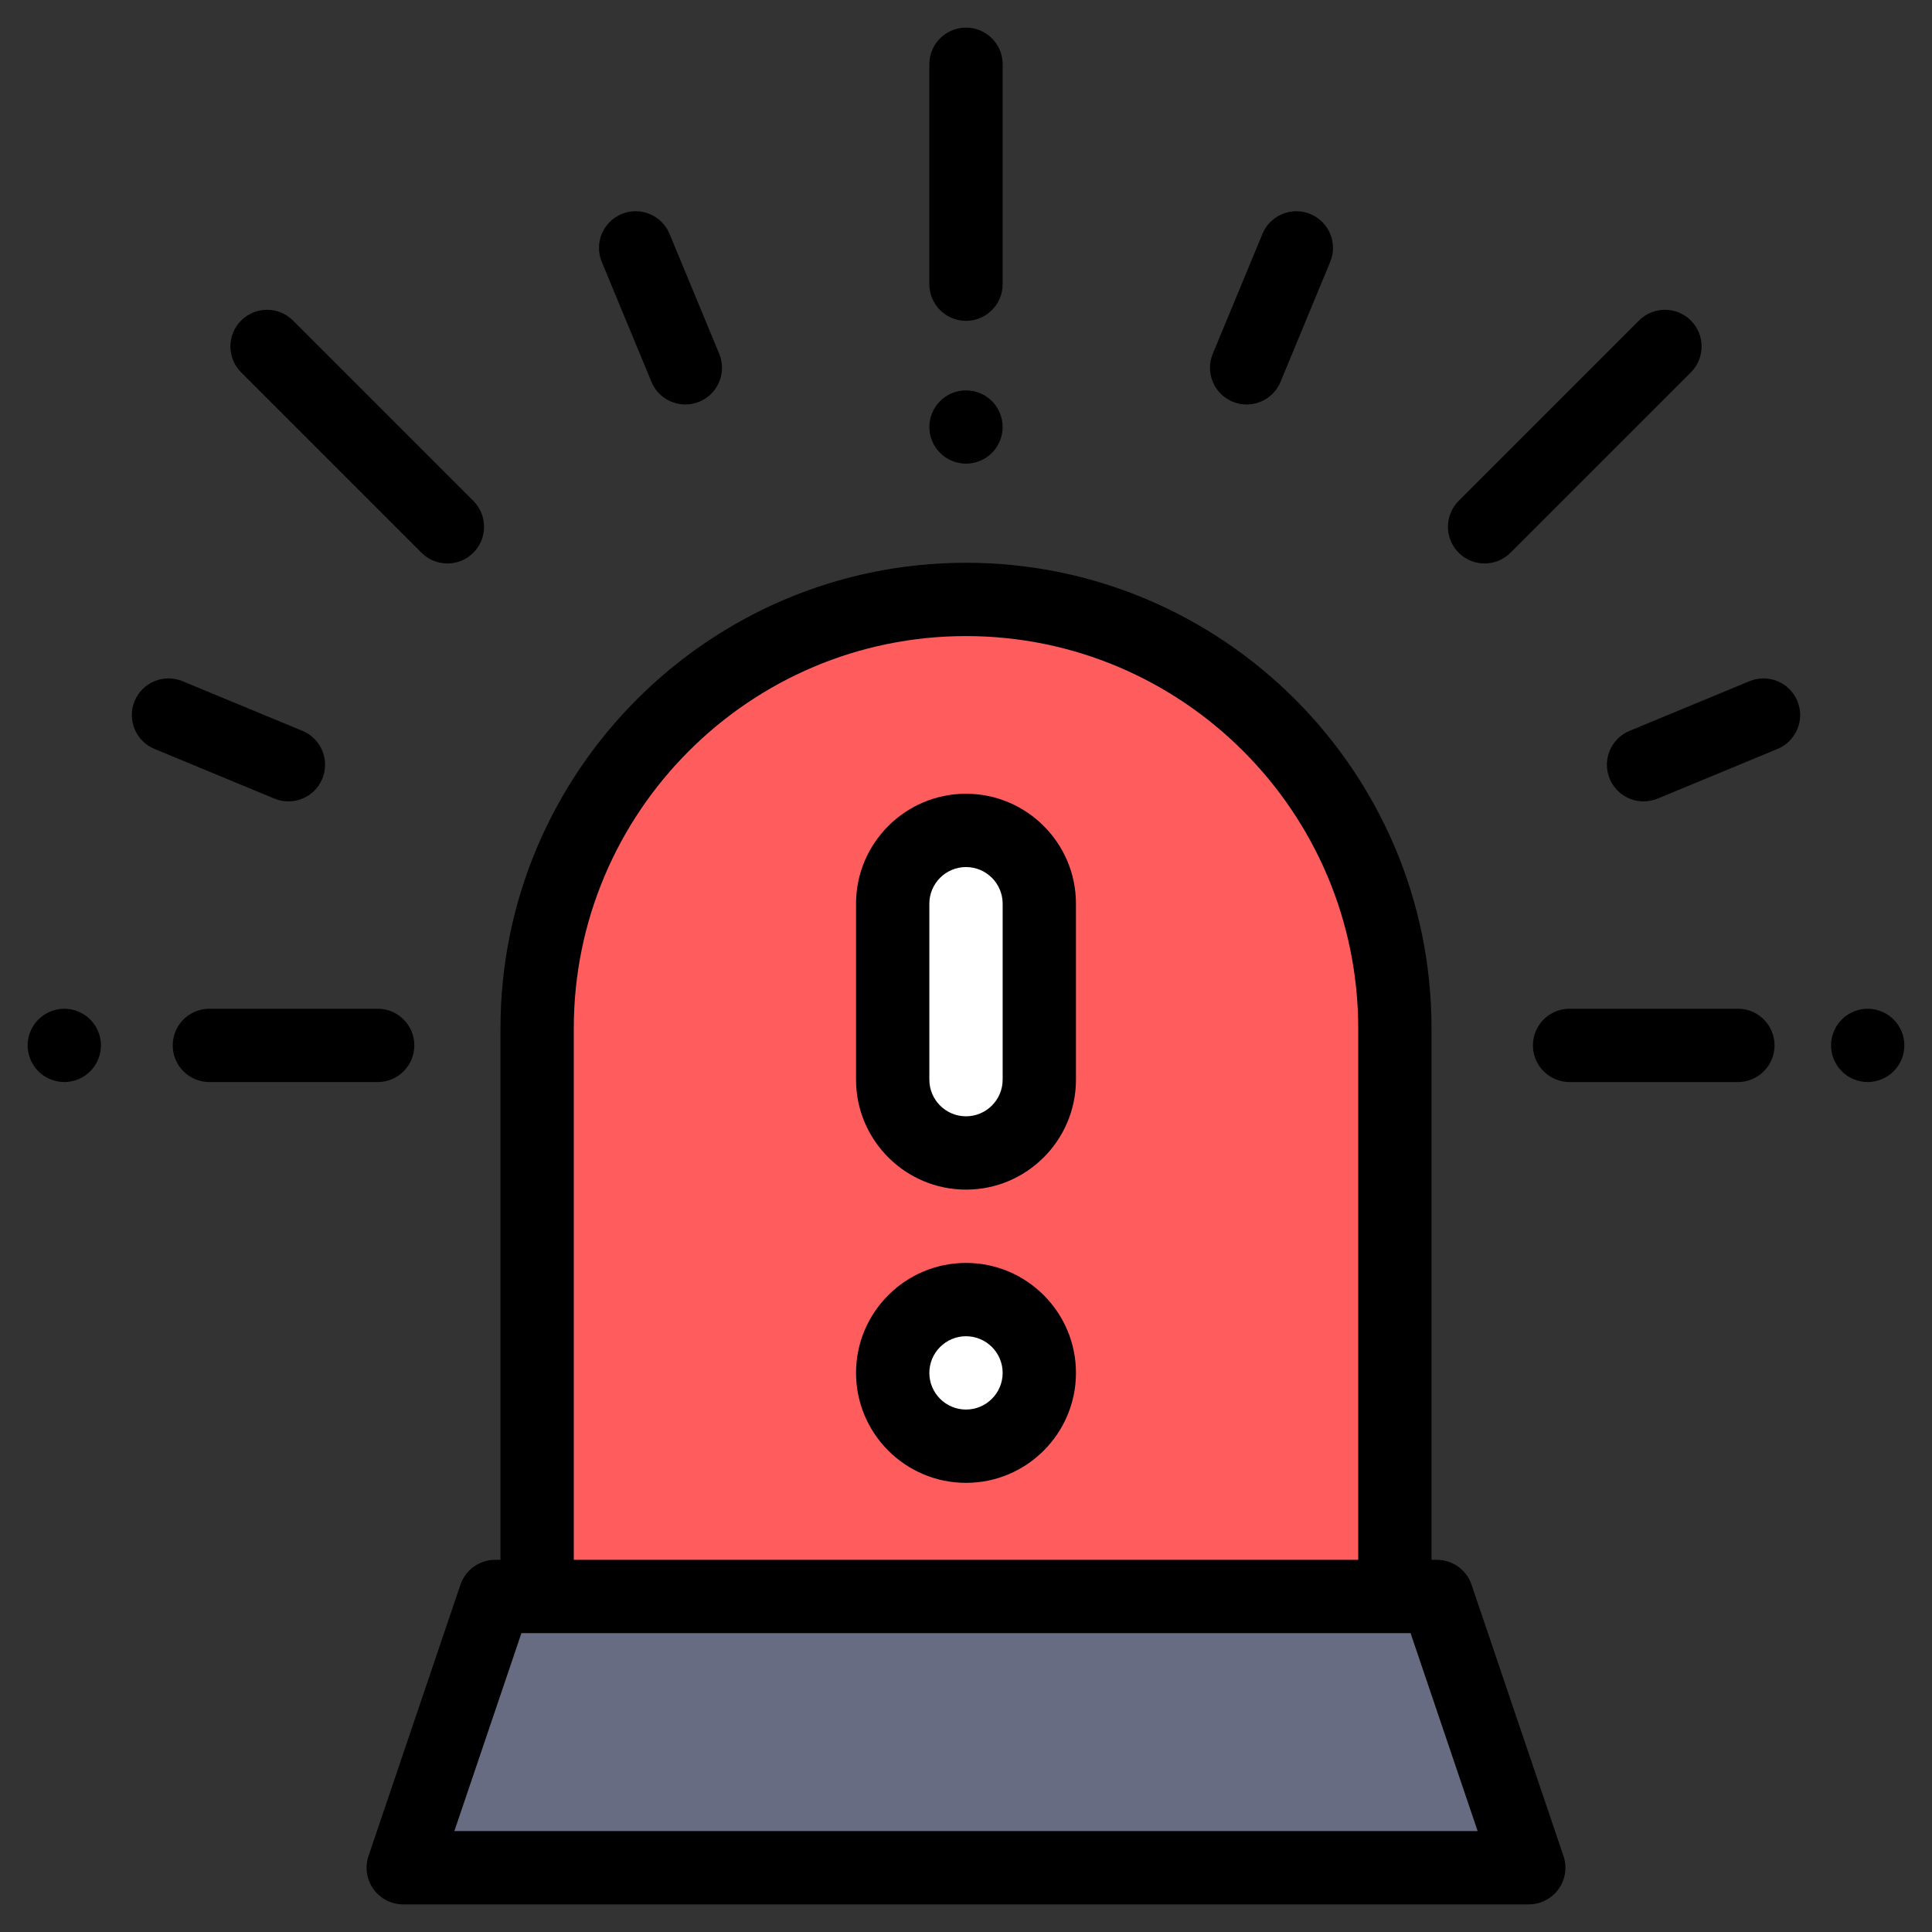 <?xml version="1.0" encoding="utf-8"?>
<!-- Generator: Adobe Illustrator 15.1.0, SVG Export Plug-In . SVG Version: 6.00 Build 0)  -->
<!DOCTYPE svg PUBLIC "-//W3C//DTD SVG 1.1//EN" "http://www.w3.org/Graphics/SVG/1.1/DTD/svg11.dtd">
<svg version="1.1" id="Capa_1" xmlns="http://www.w3.org/2000/svg" xmlns:xlink="http://www.w3.org/1999/xlink" x="0px" y="0px"
	 width="1080px" height="1080px" viewBox="420 0 1080 1080" enable-background="new 420 0 1080 1080" xml:space="preserve">
<rect x="420" y="0" width="1080" height="1080" fill="#333333" stroke="none"/>
<g>
	<polygon fill="#686C83" points="1274.587,1044.073 645.412,1044.073 696.792,892.445 1223.206,892.445 	"/>
	<path fill="#FF5D5D" d="M1199.736,892.445H720.264V574.818c0-132.402,107.335-239.737,239.736-239.737l0,0
		c132.4,0,239.736,107.335,239.736,239.737V892.445z"/>
	<g>
		<path fill="#FFFFFF" d="M960,644.516L960,644.516c-22.634,0-40.979-18.348-40.979-40.979v-98.354
			c0-22.634,18.348-40.979,40.979-40.979l0,0c22.634,0,40.979,18.347,40.979,40.979v98.354
			C1000.979,626.166,982.634,644.516,960,644.516z"/>
		<path fill="#FFFFFF" d="M960,808.435L960,808.435c-22.634,0-40.979-18.347-40.979-40.979l0,0
			c0-22.635,18.348-40.979,40.979-40.979l0,0c22.634,0,40.979,18.347,40.979,40.979l0,0
			C1000.979,790.088,982.634,808.435,960,808.435z"/>
	</g>
	<path d="M1242.613,885.87c-2.817-8.319-10.625-13.916-19.407-13.916h-2.981V574.818c0-143.489-116.736-260.228-260.227-260.228
		S699.771,431.327,699.771,574.818v297.136h-2.981c-8.782,0-16.59,5.597-19.407,13.916l-51.379,151.628
		c-2.12,6.256-1.094,13.146,2.754,18.515c3.849,5.367,10.047,8.552,16.654,8.552h629.175c6.606,0,12.805-3.185,16.652-8.552
		c3.849-5.368,4.875-12.259,2.755-18.515L1242.613,885.87z M740.754,574.82c0-120.892,98.354-219.246,219.246-219.246
		s219.246,98.354,219.246,219.246v297.136H740.754V574.82L740.754,574.82z M673.991,1023.584l37.495-110.648h497.031l37.492,110.648
		H673.991z"/>
	<path d="M960,179.36c11.315,0,20.491-9.176,20.491-20.491V35.927c0-11.315-9.176-20.491-20.491-20.491s-20.491,9.176-20.491,20.491
		V158.87C939.509,170.185,948.683,179.36,960,179.36z"/>
	<path d="M960,259.182c5.39,0,10.676-2.174,14.484-5.983c3.813-3.832,6.007-9.098,6.007-14.487c0-5.412-2.192-10.675-6.007-14.507
		c-3.809-3.811-9.095-5.983-14.484-5.983c-5.389,0-10.676,2.172-14.487,5.983c-3.812,3.832-6.004,9.096-6.004,14.507
		c0,5.389,2.19,10.655,6.004,14.487C949.324,257.008,954.611,259.182,960,259.182z"/>
	<path d="M651.622,584.381c0-11.314-9.176-20.491-20.491-20.491h-94.087c-11.316,0-20.491,9.177-20.491,20.491
		c0,11.315,9.175,20.49,20.491,20.49h94.089C642.446,604.871,651.622,595.696,651.622,584.381z"/>
	<path d="M455.941,563.893c-5.389,0-10.675,2.19-14.487,6.003c-3.812,3.813-6.004,9.099-6.004,14.488
		c0,5.388,2.19,10.675,6.004,14.484c3.812,3.811,9.098,6.006,14.487,6.006s10.676-2.193,14.485-6.006
		c3.812-3.81,6.006-9.097,6.006-14.484c0-5.39-2.192-10.677-6.006-14.488C466.617,566.083,461.33,563.893,455.941,563.893z"/>
	<path d="M784.179,213.461c3.27,7.891,10.899,12.655,18.939,12.655c2.613,0,5.269-0.504,7.834-1.565
		c10.456-4.332,15.419-16.319,11.09-26.773l-27.773-67.048c-4.332-10.455-16.317-15.411-26.774-11.09
		c-10.456,4.332-15.419,16.319-11.088,26.773L784.179,213.461z"/>
	<path d="M581.228,447.988c8.041,0,15.669-4.764,18.939-12.655c4.33-10.456-0.635-22.441-11.089-26.773l-67.048-27.771
		c-10.458-4.319-22.442,0.637-26.773,11.09c-4.33,10.457,0.635,22.441,11.089,26.773l67.048,27.772
		C575.96,447.482,578.615,447.988,581.228,447.988z"/>
	<path d="M1391.495,563.893h-94.09c-11.315,0-20.491,9.176-20.491,20.491c0,11.314,9.176,20.49,20.491,20.49h94.09
		c11.314,0,20.491-9.176,20.491-20.49C1411.986,573.068,1402.81,563.893,1391.495,563.893z"/>
	<path d="M1478.544,569.896c-3.81-3.811-9.096-6.003-14.485-6.003c-5.389,0-10.676,2.19-14.486,6.003
		c-3.812,3.813-6.004,9.099-6.004,14.488c0,5.388,2.19,10.675,6.004,14.484c3.811,3.811,9.098,6.006,14.486,6.006
		c5.39,0,10.676-2.193,14.485-6.006c3.812-3.81,6.006-9.097,6.006-14.484C1484.55,578.992,1482.357,573.707,1478.544,569.896z"/>
	<path d="M1249.892,314.978c5.245,0,10.487-2.001,14.488-6.001l100.821-100.823c8.001-8.001,8.001-20.977,0-28.98
		c-8.004-8-20.975-8-28.98,0L1235.4,279.997c-8.001,8.002-8.001,20.977,0,28.98C1239.404,312.979,1244.647,314.978,1249.892,314.978
		z"/>
	<path d="M655.618,308.979c4.001,4,9.245,6.002,14.488,6.002c5.244,0,10.487-2.002,14.489-6.002c8.002-8.001,8.002-20.976,0-28.98
		L583.775,179.18c-8.003-8-20.975-8-28.98,0c-8.002,8.001-8.002,20.976,0,28.979L655.618,308.979z"/>
	<path d="M1109.046,224.551c2.565,1.062,5.222,1.565,7.834,1.565c8.04,0,15.669-4.764,18.939-12.655l27.772-67.048
		c4.33-10.457-0.635-22.441-11.09-26.773c-10.455-4.319-22.44,0.638-26.772,11.09l-27.773,67.048
		C1093.627,208.231,1098.592,220.217,1109.046,224.551z"/>
	<path d="M1397.968,380.789l-67.048,27.773c-10.457,4.332-15.419,16.319-11.09,26.773c3.271,7.892,10.899,12.656,18.94,12.656
		c2.612,0,5.268-0.505,7.834-1.566l67.047-27.772c10.456-4.333,15.42-16.319,11.09-26.773
		C1420.41,381.422,1408.425,376.465,1397.968,380.789z"/>
	<path d="M960,443.709c-33.896,0-61.471,27.577-61.471,61.47v98.354c0,33.896,27.577,61.47,61.471,61.47s61.471-27.577,61.471-61.47
		V505.18C1021.471,471.287,993.896,443.709,960,443.709z M980.491,603.534c0,11.298-9.192,20.49-20.491,20.49
		c-11.298,0-20.491-9.192-20.491-20.49V505.18c0-11.298,9.192-20.491,20.491-20.491c11.299,0,20.491,9.192,20.491,20.491V603.534z"
		/>
	<path d="M960,705.985c-33.896,0-61.471,27.577-61.471,61.471c0,33.896,27.577,61.47,61.471,61.47s61.471-27.576,61.471-61.47
		C1021.471,733.561,993.896,705.985,960,705.985z M960,787.947c-11.298,0-20.491-9.192-20.491-20.491s9.192-20.49,20.491-20.49
		c11.299,0,20.491,9.191,20.491,20.49S971.299,787.947,960,787.947z"/>
</g>
</svg>
